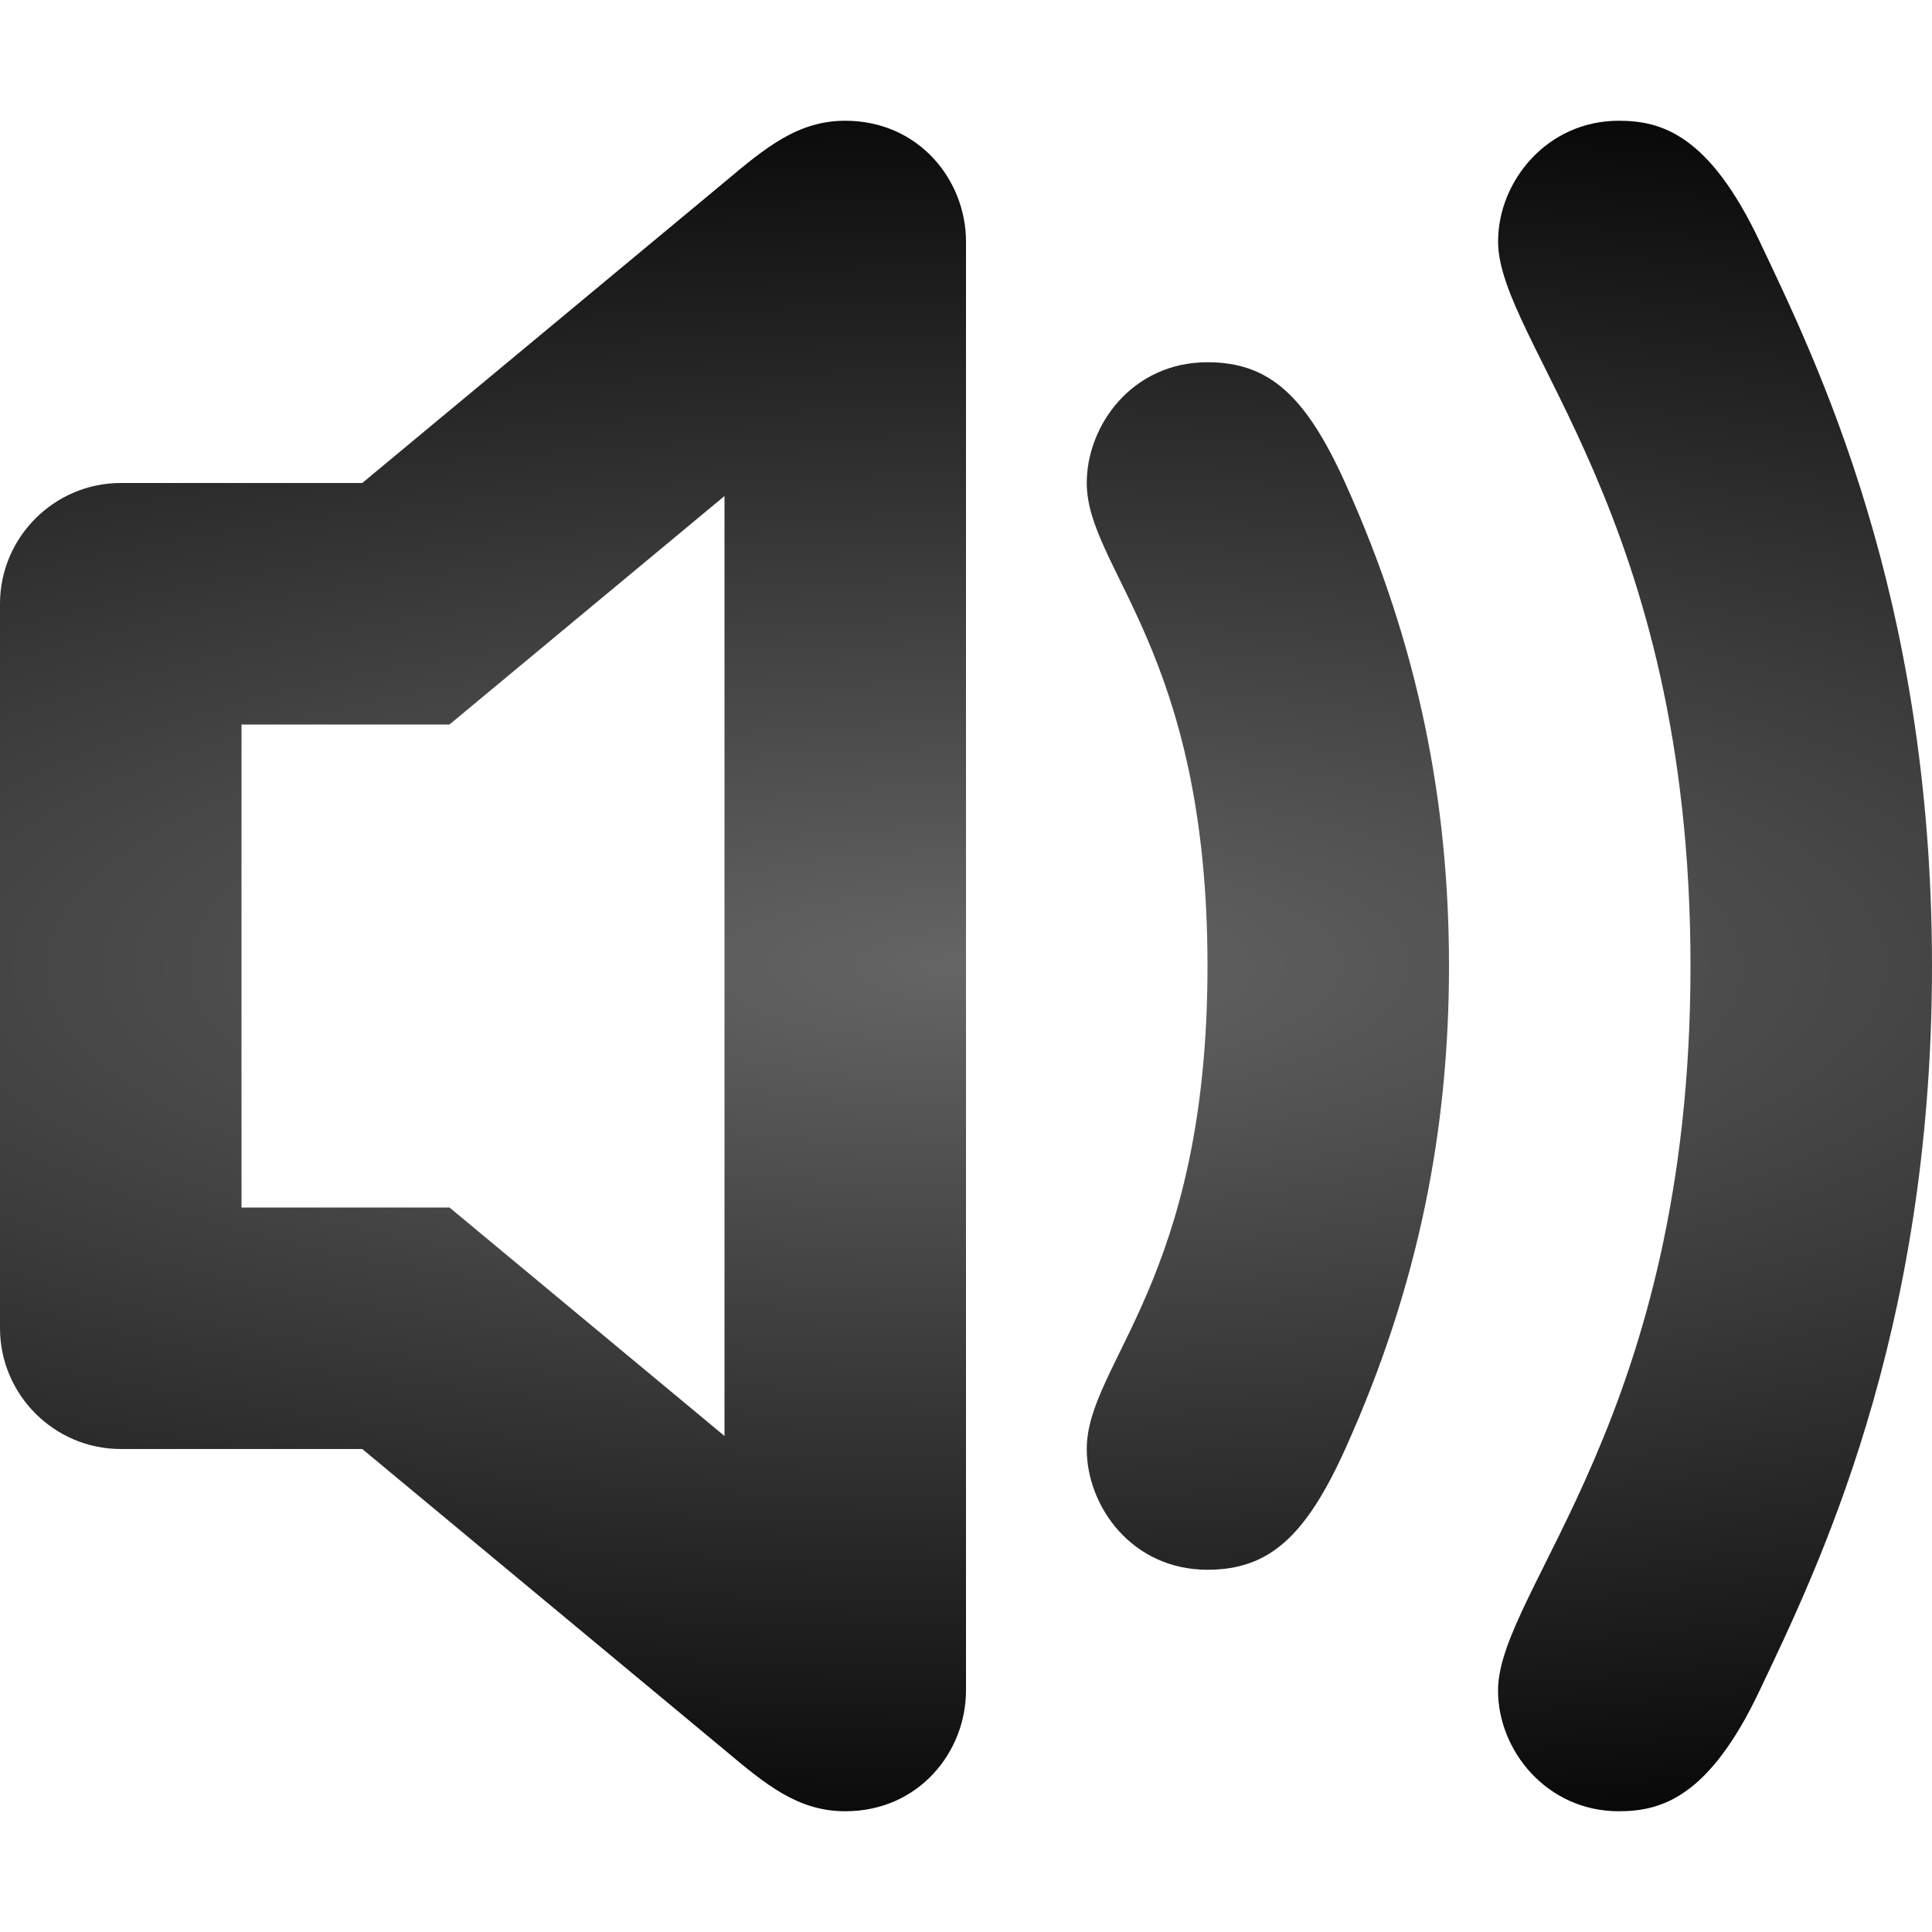 <?xml version="1.0" encoding="UTF-8" standalone="no"?>
<svg
   xmlns:dc="http://purl.org/dc/elements/1.1/"
   xmlns:cc="http://creativecommons.org/ns#"
   xmlns:rdf="http://www.w3.org/1999/02/22-rdf-syntax-ns#"
   xmlns:svg="http://www.w3.org/2000/svg"
   xmlns="http://www.w3.org/2000/svg"
   xmlns:xlink="http://www.w3.org/1999/xlink"
   xmlns:sodipodi="http://sodipodi.sourceforge.net/DTD/sodipodi-0.dtd"
   xmlns:inkscape="http://www.inkscape.org/namespaces/inkscape"
   id="Layer_1"
   style="enable-background:new 0 0 32 32;"
   xml:space="preserve"
   height="32px"
   viewBox="0 0 32 32"
   width="32px"
   version="1.1"
   sodipodi:docname="output.svg"
   inkscape:version="0.92.2 5c3e80d, 2017-08-06"><defs
     id="defs7"><linearGradient
       inkscape:collect="always"
       id="linearGradient818"><stop
         style="stop-color:#656565;stop-opacity:1"
         offset="0"
         id="stop814" /><stop
         style="stop-color:#000000;stop-opacity:1"
         offset="1"
         id="stop816" /></linearGradient><radialGradient
       inkscape:collect="always"
       xlink:href="#linearGradient818"
       id="radialGradient820"
       cx="16"
       cy="16"
       fx="16"
       fy="16"
       r="16"
       gradientTransform="matrix(-3.161,1.2725373e-4,-3.964232e-5,-0.985,66.577,31.761)"
       gradientUnits="userSpaceOnUse" /></defs><sodipodi:namedview
     pagecolor="#ffffff"
     bordercolor="#666666"
     borderopacity="1"
     objecttolerance="10"
     gridtolerance="10"
     guidetolerance="10"
     inkscape:pageopacity="0"
     inkscape:pageshadow="2"
     inkscape:window-width="1375"
     inkscape:window-height="807"
     id="namedview5"
     showgrid="false"
     inkscape:zoom="7.375"
     inkscape:cx="-8.7457627"
     inkscape:cy="16"
     inkscape:window-x="541"
     inkscape:window-y="190"
     inkscape:window-maximized="0"
     inkscape:current-layer="Layer_1" /><path
     id="path3053"
     d="M14,2c-0.781,0-1.313,0.438-2,1.016l-6,4.984h-4c-1.1,0-2,0.9-2,2v12c0,1.1,0.9,2,2,2h4l6,4.984c0.688,0.579,1.219,1.016,2,1.016,1.219,0,2-0.984,2-2v-24c0-1.016-0.781-2-2-2zm-2,21.784l-4.555-3.784h-3.445v-8h3.445l4.555-3.784v15.568zm8-17.784c-1.25,0-2,1.047-2,2,0,1.422,2,2.781,2,8s-2,6.578-2,8c0,0.953,0.75,2,2,2,1.016,0,1.625-0.547,2.281-2,1.229-2.721,1.719-5.328,1.719-8s-0.49-5.279-1.719-8c-0.656-1.453-1.265-2-2.281-2zm9.146-2c-0.838-1.771-1.63-2-2.333-2-1.188,0-2,1-2,2,0,1.672,3.187,4.531,3.187,12s-3.188,10.328-3.188,12c0,1,0.813,2,2,2,0.703,0,1.495-0.229,2.333-2,0.918-1.937,2.855-5.844,2.855-12s-1.937-10.062-2.854-12z"
     style="fill-opacity:1;fill:url(#radialGradient820)" /></svg>